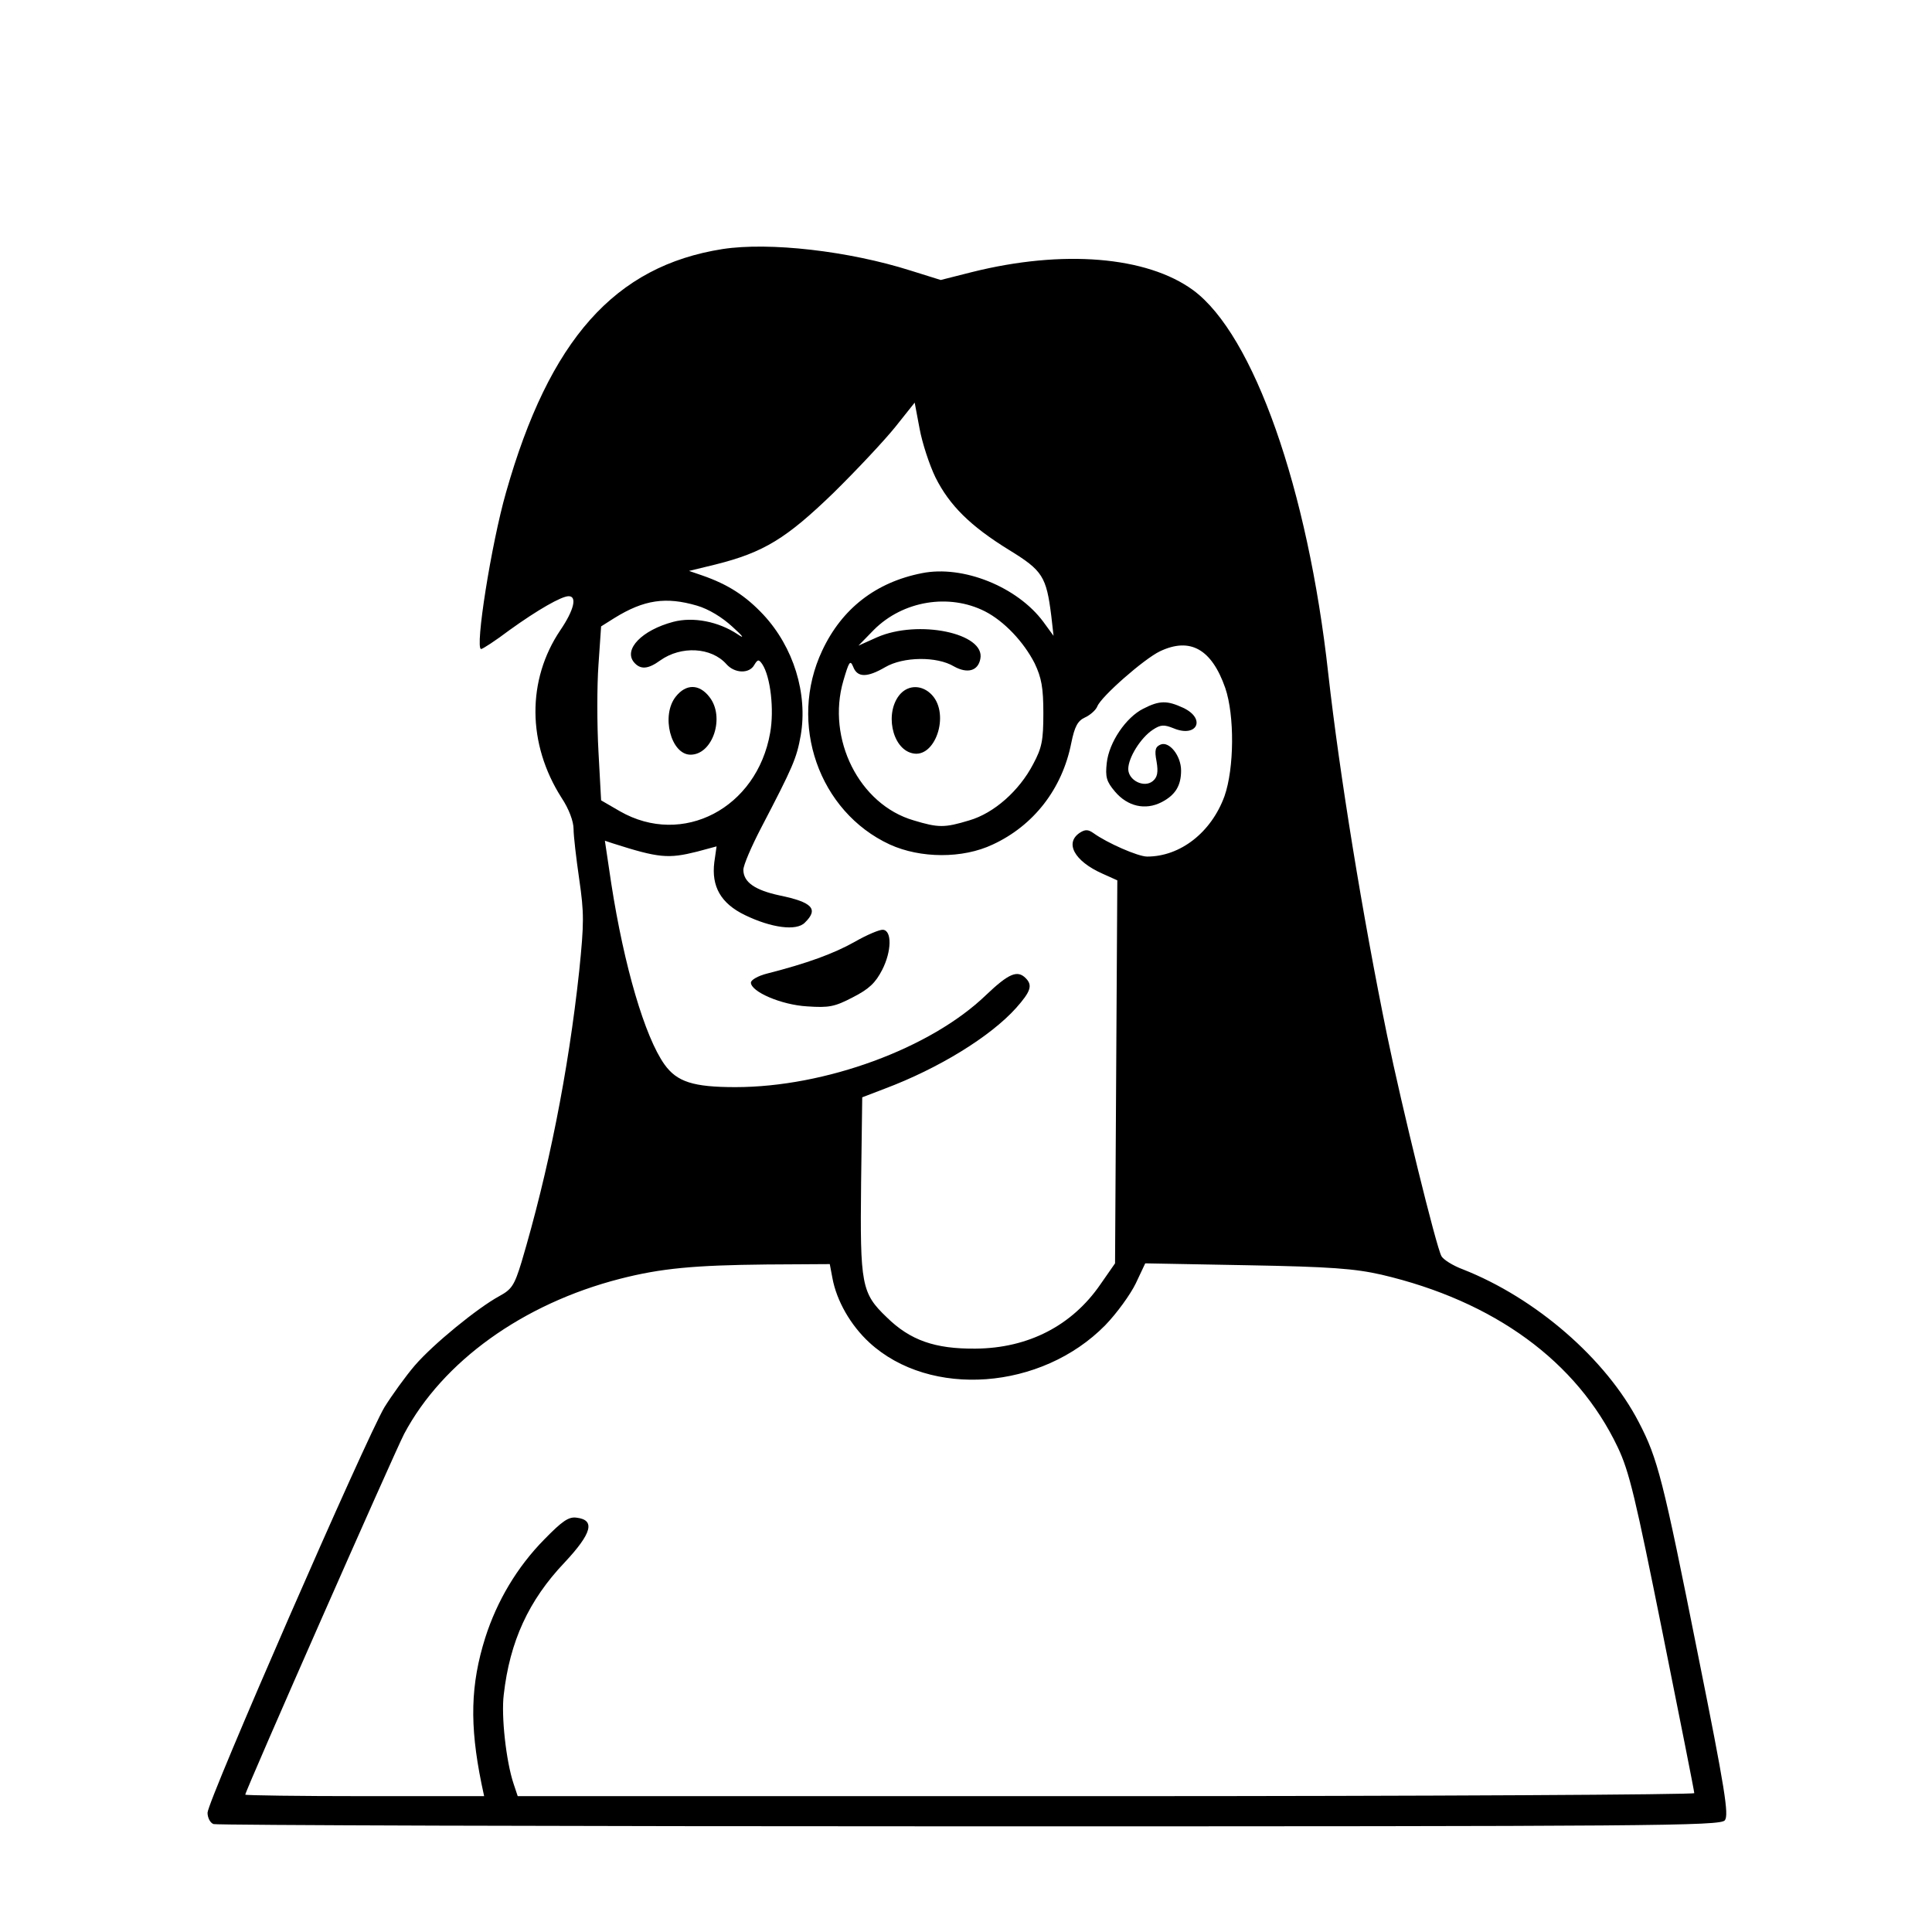 <?xml version="1.0" standalone="no"?>
<!DOCTYPE svg PUBLIC "-//W3C//DTD SVG 20010904//EN"
 "http://www.w3.org/TR/2001/REC-SVG-20010904/DTD/svg10.dtd">
<svg version="1.0" xmlns="http://www.w3.org/2000/svg"
 width="512pt" height="512pt" viewBox="0 0 512 512"
 preserveAspectRatio="xMidYMid meet">

<g transform="translate(0,512) scale(0.1,-0.1)"
fill="#000000" stroke="none">
<path d="M1915 4460 c-286 -45 -459 -240 -574 -645 -39 -136 -83 -415 -66
-415 4 0 38 22 75 50 75 54 138 90 157 90 23 0 14 -37 -22 -90 -89 -132 -88
-301 3 -444 20 -30 32 -63 32 -83 0 -18 7 -78 15 -133 13 -90 13 -115 0 -243
-29 -269 -82 -533 -153 -772 -19 -62 -26 -72 -59 -90 -57 -31 -175 -127 -224
-184 -24 -28 -60 -78 -80 -110 -48 -80 -469 -1044 -469 -1075 0 -13 7 -27 16
-30 9 -3 910 -6 2004 -6 1814 0 1989 1 2001 16 11 14 1 80 -71 438 -93 467
-107 521 -157 617 -87 168 -273 329 -466 405 -27 10 -52 26 -57 35 -14 25
-105 396 -144 585 -65 317 -126 692 -156 959 -54 490 -198 898 -358 1016 -123
90 -346 108 -586 48 l-83 -21 -80 25 c-164 52 -374 76 -498 57z m564 -605 c37
-74 92 -129 196 -193 88 -54 98 -70 111 -174 l6 -53 -27 37 c-69 93 -213 151
-322 129 -122 -24 -212 -94 -264 -205 -91 -193 -9 -427 179 -514 81 -37 193
-38 273 0 108 50 184 147 208 269 9 44 17 59 37 68 13 6 28 19 32 29 10 26
124 126 166 146 80 38 137 6 173 -97 25 -73 24 -213 -2 -287 -35 -96 -117
-160 -205 -160 -24 0 -106 36 -142 62 -14 10 -22 10 -35 2 -43 -27 -16 -76 58
-109 l40 -18 -3 -507 -3 -508 -39 -56 c-75 -109 -191 -169 -331 -170 -107 -1
-173 22 -235 83 -67 64 -71 86 -68 356 l3 227 60 23 c141 53 279 137 348 214
39 44 44 60 25 79 -22 22 -45 12 -105 -45 -146 -141 -426 -244 -664 -244 -112
0 -155 14 -188 60 -52 73 -107 260 -141 479 l-17 114 21 -7 c122 -39 147 -41
223 -22 l52 14 -6 -42 c-8 -64 17 -109 81 -140 70 -34 137 -43 159 -20 37 36
20 54 -67 72 -65 14 -96 35 -96 68 0 12 21 61 47 111 85 163 94 184 105 245
19 111 -19 234 -99 320 -47 50 -93 80 -162 104 l-35 12 70 17 c128 32 188 69
313 190 62 61 136 140 164 175 l51 64 13 -69 c7 -38 26 -96 42 -129z m-632
-340 c31 -9 67 -31 94 -56 29 -26 33 -33 14 -20 -51 34 -118 47 -171 33 -83
-22 -132 -73 -104 -107 17 -20 37 -19 70 5 55 39 135 35 175 -10 22 -25 61
-26 74 -2 9 15 12 15 21 2 22 -33 32 -121 21 -182 -35 -200 -232 -303 -398
-208 l-50 29 -7 129 c-4 71 -4 175 0 230 l7 102 35 22 c79 49 137 57 219 33z
m763 -15 c51 -26 103 -81 132 -138 18 -38 23 -64 23 -132 0 -73 -4 -92 -27
-135 -37 -71 -104 -130 -169 -149 -66 -20 -82 -20 -148 0 -144 42 -231 216
-186 370 15 51 18 56 26 37 11 -29 37 -29 85 -1 48 28 137 29 182 2 36 -20 64
-12 70 20 14 68 -165 105 -274 57 l-49 -22 41 42 c77 77 199 97 294 49z m-404
-1767 c11 -60 48 -125 98 -171 161 -148 456 -126 625 46 31 32 67 82 81 111
l25 53 270 -5 c222 -4 285 -9 356 -25 299 -70 518 -230 626 -457 31 -65 47
-134 119 -492 46 -229 84 -420 84 -425 0 -4 -702 -8 -1559 -8 l-1559 0 -11 33
c-20 60 -33 180 -26 236 16 141 66 250 161 350 73 78 82 113 32 119 -21 3 -38
-9 -85 -57 -73 -74 -126 -164 -157 -261 -39 -124 -42 -230 -10 -387 l7 -33
-317 0 c-174 0 -316 2 -316 4 0 10 395 906 421 956 102 192 315 345 572 411
109 28 197 36 389 38 l167 1 7 -37z"/>
<path d="M3030 3242 c-46 -23 -91 -89 -97 -144 -4 -37 -1 -49 22 -76 33 -39
80 -50 123 -28 37 19 52 44 52 84 0 39 -31 78 -54 69 -14 -6 -17 -14 -11 -45
5 -29 2 -42 -10 -52 -23 -19 -65 2 -65 32 0 30 33 83 65 104 21 14 30 14 55 4
62 -26 87 25 26 54 -43 20 -63 20 -106 -2z"/>
<path d="M2265 2624 c-55 -31 -126 -57 -232 -84 -24 -6 -43 -17 -43 -24 0 -24
80 -59 149 -63 58 -4 73 -1 121 24 43 22 60 38 78 73 25 49 26 104 2 106 -8 1
-42 -13 -75 -32z"/>
<path d="M1791 3274 c-40 -50 -13 -154 39 -154 59 0 92 100 50 153 -27 35 -62
35 -89 1z"/>
<path d="M2386 3281 c-42 -47 -23 -144 31 -157 61 -16 101 102 53 154 -25 27
-61 28 -84 3z"/>
</g>
</svg>
